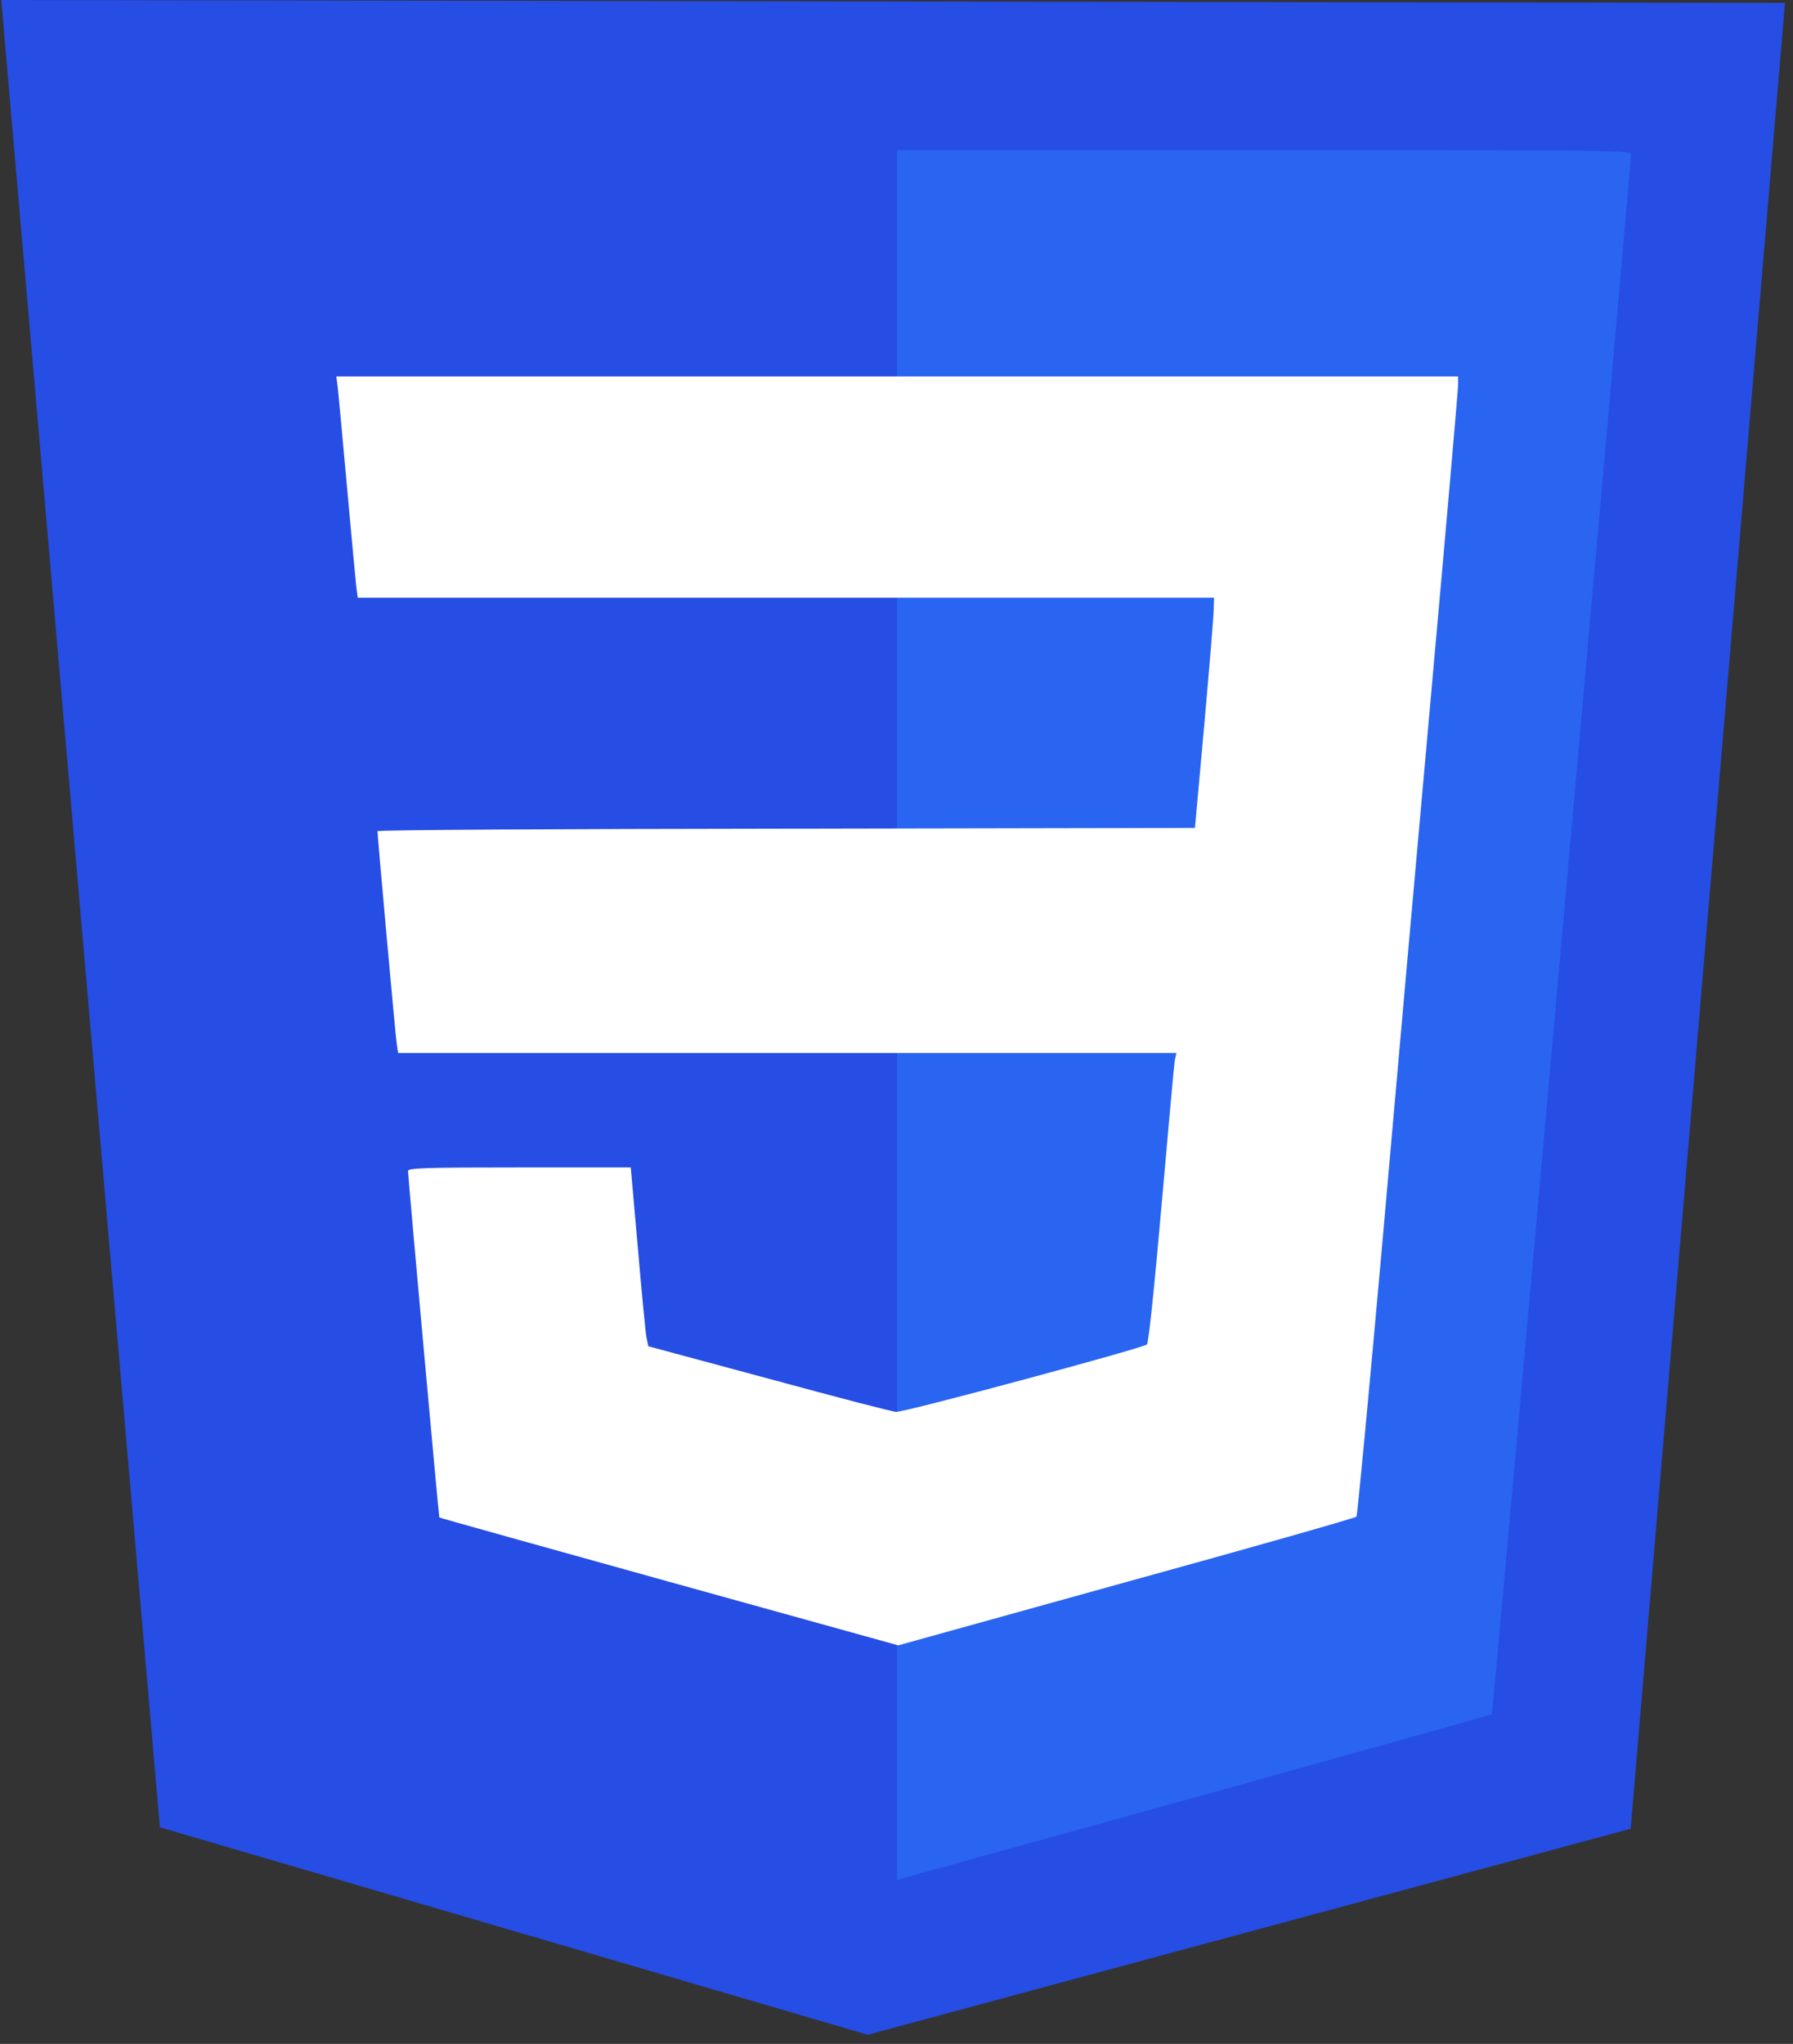 <svg width="172" height="196" viewBox="0 0 172 196" fill="none" xmlns="http://www.w3.org/2000/svg">
<rect x="0" y="0" width="172" height="196" fill="#333333" stroke="none"/>
<path d="M15.338 175.231L0.117 0L171.233 0.278L156.429 175.37L83.242 195.126L15.338 175.231Z" fill="#264DE4"/>
<path d="M115.144 172.224C99.778 176.468 86.056 180.272 86.056 180.272V14.391H121.339C154.632 14.391 156.462 14.415 156.462 14.806C156.486 15.562 143.218 164.272 143.12 164.37C143.071 164.443 130.486 167.955 115.144 172.224Z" fill="#2965F1"/>
<path d="M86.216 68.417V79.27H100.363H114.51V78.588C114.534 78.222 114.949 73.344 115.436 67.734L116.363 57.563H101.29H86.216V68.417Z" fill="#2965F1"/>
<path d="M86.216 118.32C86.216 127.71 86.29 135.344 86.411 135.296C86.509 135.222 91.802 133.783 98.168 132.076C104.534 130.369 109.827 128.905 109.924 128.808C109.997 128.735 110.583 122.954 111.192 115.978C111.802 109.002 112.363 102.832 112.461 102.246L112.583 101.222H99.412H86.216V118.32Z" fill="#2965F1"/>
<path d="M32.41 37.244C32.483 37.903 32.873 42.147 33.288 46.708C33.703 51.269 34.093 55.513 34.166 56.147L34.312 57.318H75.386H116.461L116.436 58.342C116.436 58.927 116.022 63.879 115.534 69.391L114.631 79.391L75.411 79.465C53.849 79.489 36.215 79.586 36.215 79.708C36.215 80.221 37.947 99.514 38.069 100.172L38.191 100.977H75.508H112.851L112.704 101.636C112.631 102.026 112.07 108.246 111.436 115.49C110.753 123.246 110.192 128.783 110.021 128.929C109.68 129.27 86.777 135.441 85.972 135.392C85.631 135.392 80.143 133.953 73.777 132.222L62.191 129.1L62.02 128.27C61.923 127.807 61.557 123.953 61.191 119.685L60.508 111.953H49.825C40.825 111.953 39.142 112.002 39.142 112.294C39.142 112.88 42.093 145.466 42.142 145.515C42.166 145.563 52.093 148.32 64.191 151.686L86.167 157.783L108.046 151.71C120.095 148.393 130.022 145.563 130.119 145.441C130.217 145.344 131.29 133.88 132.534 120.002C133.754 106.124 135.9 81.903 137.315 66.22C138.729 50.513 139.876 37.317 139.876 36.878V36.098H86.07H32.264L32.41 37.244Z" fill="white"/>
</svg>
